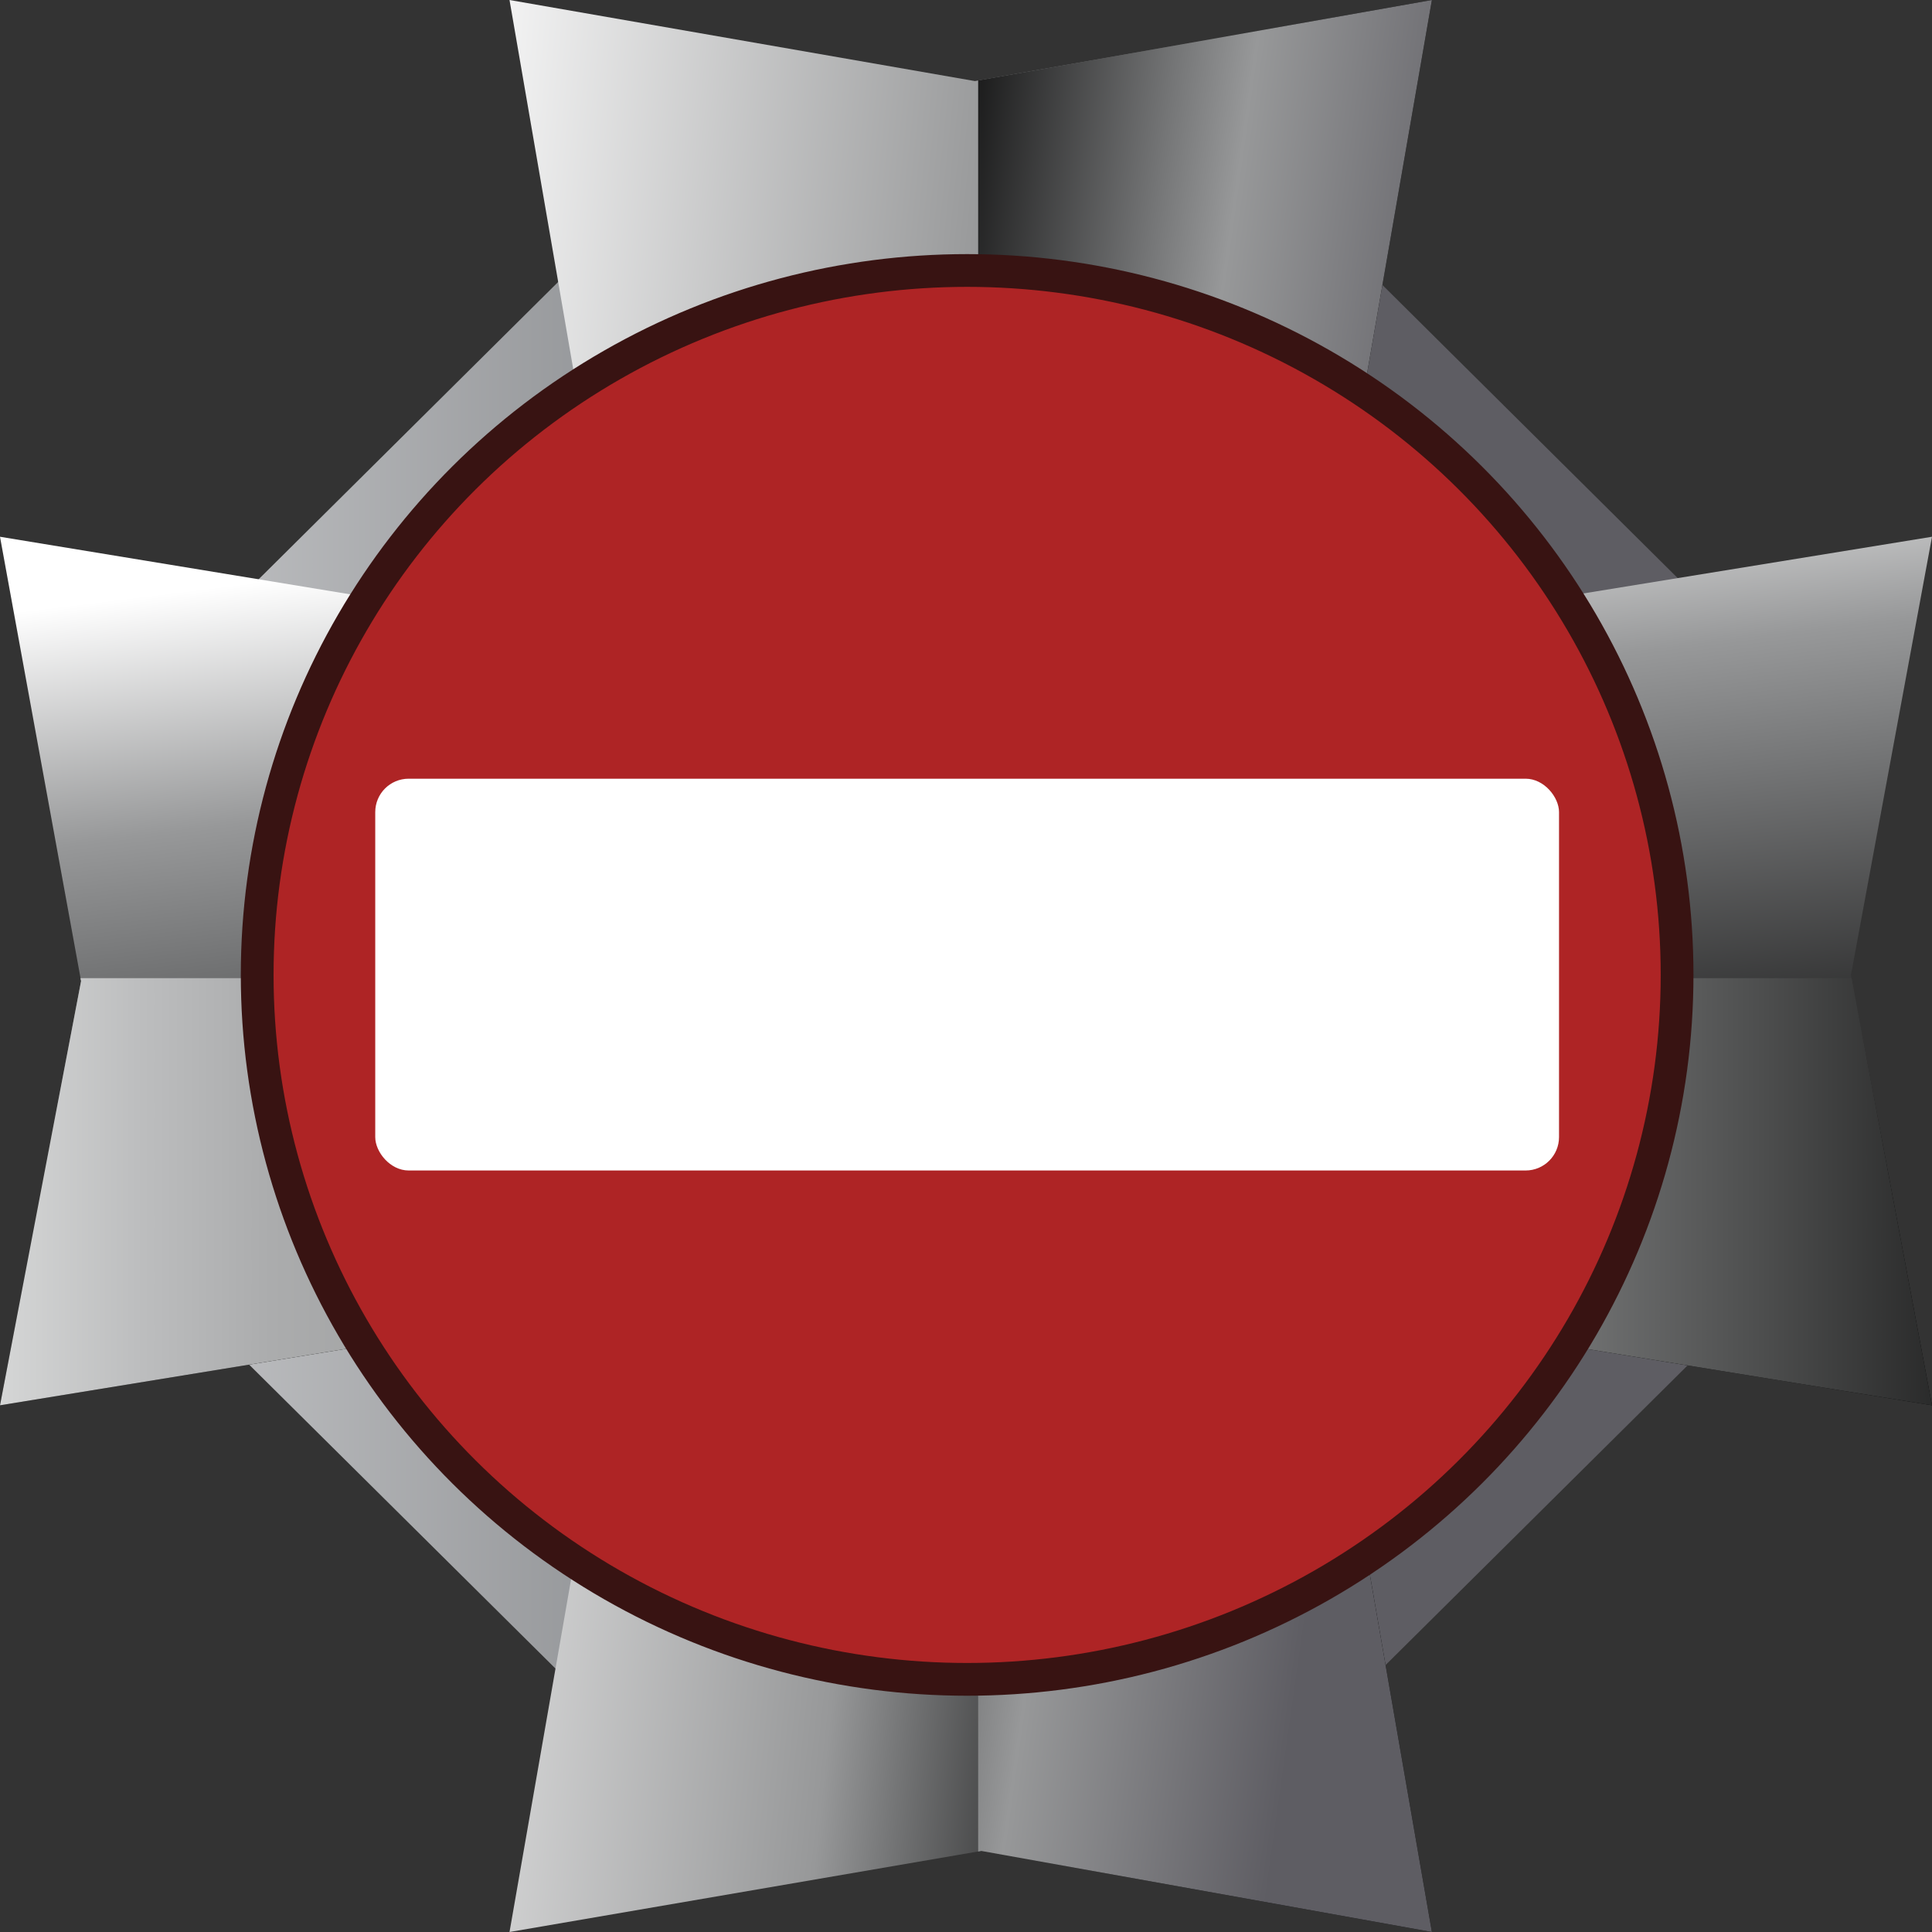 <svg xmlns="http://www.w3.org/2000/svg" xmlns:xlink="http://www.w3.org/1999/xlink" viewBox="0 0 59.57 59.57"><rect x="0" y="0" width="59.57" height="59.57" fill="#333333" stroke="none"/><defs><linearGradient id="b" x1="56.48" x2="11.64" y1="34.18" y2="34.18" gradientUnits="userSpaceOnUse"><stop offset="0.87" stop-color="#5e5d63"/><stop offset="0.94" stop-color="#979899"/><stop offset="0.99" stop-color="#86878d"/></linearGradient><linearGradient id="a" x1="3.26" x2="48.1" y1="26.05" y2="26.05" gradientUnits="userSpaceOnUse"><stop offset="0.01" stop-color="#c5c6c8"/><stop offset="0.36" stop-color="#939598"/><stop offset="0.58" stop-color="#a2a4a7"/><stop offset="0.65" stop-color="#a8aaad"/><stop offset="0.87" stop-color="#aaabaf"/><stop offset="1" stop-color="#a8aaad"/><stop offset="1" stop-color="#d2d3d4"/></linearGradient><linearGradient id="c" x1="3.26" x2="48.1" y1="34.18" y2="34.18" xlink:href="#a"/><linearGradient id="d" x1="20.71" x2="47.42" y1="38.95" y2="13.15" gradientUnits="userSpaceOnUse"><stop offset="0.01" stop-color="#86878d"/><stop offset="0.12" stop-color="#979899"/><stop offset="0.35" stop-color="#5e5d63"/></linearGradient><linearGradient id="e" x1="303.76" x2="306.74" y1="562.42" y2="538.17" gradientTransform="matrix(1 0 0 -1 -275.8 577.9)" gradientUnits="userSpaceOnUse"><stop offset="0" stop-color="#fff"/><stop offset="0.3" stop-color="#979899"/><stop offset="0.46" stop-color="#757677"/><stop offset="1" stop-color="#010101"/></linearGradient><linearGradient id="f" x1="401.99" x2="271.03" y1="541.18" y2="541.18" gradientTransform="matrix(1 0 0 -1 -275.8 577.9)" gradientUnits="userSpaceOnUse"><stop offset="0.46" stop-color="#010101"/><stop offset="0.55" stop-color="#4e4f4f"/><stop offset="0.64" stop-color="#979899"/><stop offset="0.8" stop-color="#999a9b"/><stop offset="0.86" stop-color="#a0a1a1"/><stop offset="0.9" stop-color="#abacad"/><stop offset="0.93" stop-color="#bcbdbe"/><stop offset="0.96" stop-color="#d2d3d3"/><stop offset="0.99" stop-color="#ededed"/><stop offset="1" stop-color="#fff"/></linearGradient><linearGradient id="g" x1="323.49" x2="286.42" y1="546.27" y2="550.17" gradientTransform="matrix(1 0 0 -1 -275.8 577.9)" gradientUnits="userSpaceOnUse"><stop offset="0.26" stop-color="#010101"/><stop offset="0.47" stop-color="#757677"/><stop offset="0.53" stop-color="#979899"/><stop offset="1" stop-color="#fff"/></linearGradient><linearGradient id="h" x1="295.5" x2="318.93" y1="551.57" y2="548.28" gradientTransform="matrix(1 0 0 -1 -275.8 577.9)" gradientUnits="userSpaceOnUse"><stop offset="0.22" stop-color="#010101"/><stop offset="0.55" stop-color="#757677"/><stop offset="0.65" stop-color="#979899"/><stop offset="1" stop-color="#5e5d63"/></linearGradient></defs><path fill="url(#b)" d="M37.6 56.42l18.88-18.73-25.96-25.76-18.88 18.74L37.6 56.42"/><path fill="url(#a)" d="M29.22 48.29L48.1 29.56 22.14 3.8 3.26 22.54l25.96 25.75"/><path fill="url(#c)" d="M22.14 56.42L3.26 37.69l25.96-25.76L48.1 30.67 22.14 56.42"/><path fill="url(#d)" d="M30.53 48.29L11.64 29.56 37.6 3.8l18.88 18.74-25.95 25.75"/><path fill="url(#e)" d="M29.62 21.42l29.95-4.87-2.5 13.52 2.5 13.26-29.78-4.86L0 43.33l2.5-13.08L0 16.55l29.62 4.87"/><path fill="url(#f)" d="M2.5 30.25L0 43.33l29.79-4.86 29.78 4.86-2.48-13.17H2.48l.02.09"/><path fill="url(#g)" d="M20.88 29.95L15.71 0l14.35 2.5L44.15 0l-5.17 29.78 5.17 29.79-13.89-2.5-14.55 2.5 5.17-29.62"/><path fill="url(#h)" d="M30.26 57.07l13.89 2.5-5.17-29.79L44.15 0 30.16 2.48v54.61l.1-.02"/><ellipse cx="29.82" cy="30.06" fill="#ae2425" stroke="#381312" stroke-width="1.01" stroke-miterlimit="10" rx="21.89" ry="21.72"/><rect width="36.5" height="12.08" x="11.57" y="24.01" fill="#fff" rx="1.03" ry="1.03"/></svg>